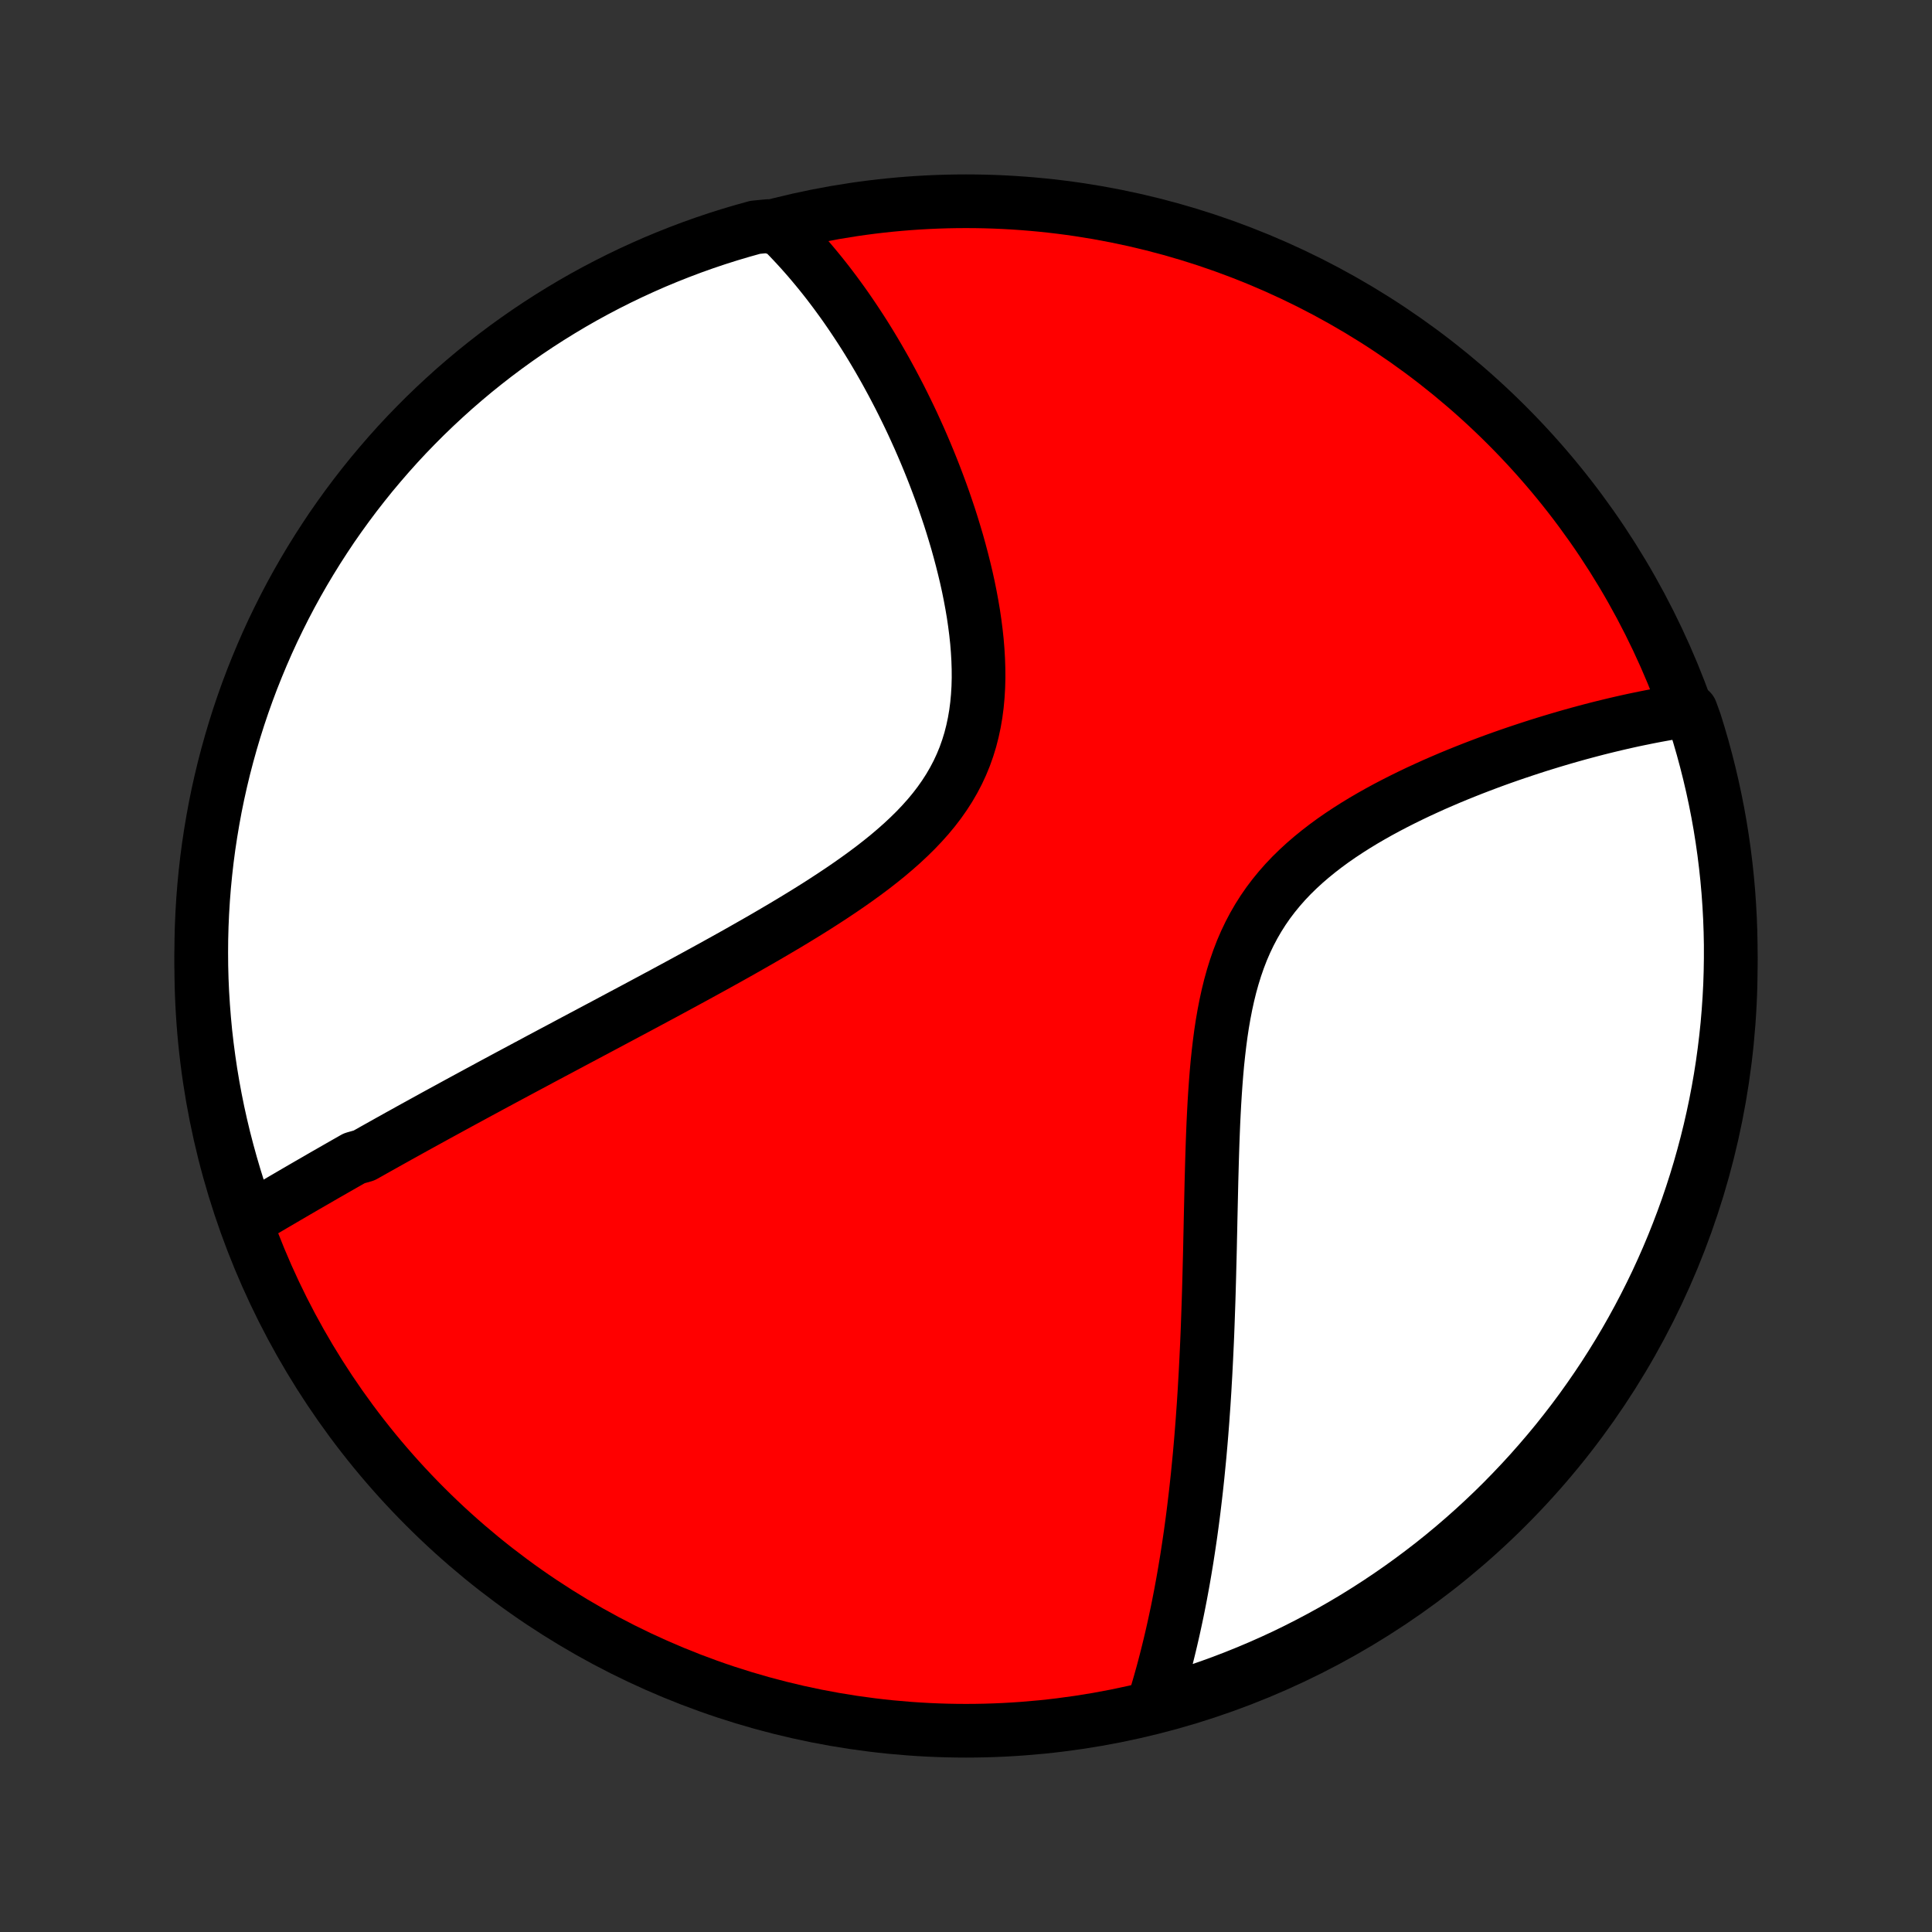 <?xml version="1.0" encoding="utf-8" standalone="no"?>
<!DOCTYPE svg PUBLIC "-//W3C//DTD SVG 1.1//EN"
  "http://www.w3.org/Graphics/SVG/1.1/DTD/svg11.dtd">
<!-- Created with matplotlib (http://matplotlib.org/) -->
<svg height="72pt" version="1.1" viewBox="0 0 72 72" width="72pt" xmlns="http://www.w3.org/2000/svg" xmlns:xlink="http://www.w3.org/1999/xlink">
 <rect x="0" y="0" width="72" height="72" fill="#333333" stroke="none"/>
 <defs>
  <style type="text/css">
*{stroke-linecap:butt;stroke-linejoin:round;}
  </style>
 </defs>
 <g id="figure_1">
  <g id="patch_1">
   <path d="
M0 72
L72 72
L72 0
L0 0
z
" style="fill:none;"/>
  </g>
  <g id="axes_1">
   <g id="PatchCollection_1">
    <defs>
     <path d="
M36 -7.5
C43.558 -7.5 50.808 -10.503 56.153 -15.848
C61.497 -21.192 64.5 -28.442 64.5 -36
C64.5 -43.558 61.497 -50.808 56.153 -56.153
C50.808 -61.497 43.558 -64.5 36 -64.5
C28.442 -64.5 21.192 -61.497 15.848 -56.153
C10.503 -50.808 7.5 -43.558 7.5 -36
C7.5 -28.442 10.503 -21.192 15.848 -15.848
C21.192 -10.503 28.442 -7.5 36 -7.5
z
" id="C0_0_a811fe30f3"/>
     <path d="
M9.192 -26.505
L9.362 -26.606
L9.532 -26.707
L9.703 -26.807
L9.873 -26.908
L10.044 -27.009
L10.216 -27.11
L10.387 -27.21
L10.559 -27.311
L10.732 -27.412
L10.905 -27.513
L11.078 -27.614
L11.252 -27.715
L11.426 -27.816
L11.601 -27.917
L11.777 -28.018
L11.952 -28.12
L12.129 -28.222
L12.306 -28.323
L12.484 -28.425
L12.662 -28.527
L12.842 -28.63
L13.022 -28.732
L13.202 -28.835
L13.566 -28.938
L13.75 -29.041
L13.934 -29.145
L14.12 -29.249
L14.306 -29.353
L14.493 -29.458
L14.682 -29.563
L14.871 -29.669
L15.062 -29.774
L15.254 -29.881
L15.447 -29.988
L15.642 -30.095
L15.838 -30.203
L16.035 -30.311
L16.234 -30.421
L16.434 -30.53
L16.636 -30.64
L16.839 -30.751
L17.044 -30.863
L17.25 -30.975
L17.459 -31.088
L17.669 -31.202
L17.881 -31.317
L18.095 -31.432
L18.31 -31.549
L18.528 -31.666
L18.747 -31.784
L18.969 -31.903
L19.193 -32.023
L19.419 -32.144
L19.647 -32.266
L19.878 -32.389
L20.11 -32.514
L20.345 -32.639
L20.583 -32.766
L20.823 -32.893
L21.065 -33.022
L21.31 -33.153
L21.557 -33.284
L21.807 -33.417
L22.059 -33.551
L22.315 -33.687
L22.573 -33.824
L22.833 -33.963
L23.096 -34.103
L23.362 -34.245
L23.631 -34.388
L23.902 -34.533
L24.176 -34.68
L24.452 -34.828
L24.732 -34.978
L25.013 -35.13
L25.298 -35.284
L25.585 -35.44
L25.874 -35.597
L26.166 -35.757
L26.46 -35.918
L26.757 -36.082
L27.055 -36.247
L27.356 -36.415
L27.658 -36.585
L27.962 -36.758
L28.267 -36.932
L28.574 -37.109
L28.881 -37.289
L29.19 -37.471
L29.498 -37.655
L29.807 -37.843
L30.116 -38.033
L30.423 -38.225
L30.73 -38.422
L31.035 -38.621
L31.338 -38.823
L31.639 -39.029
L31.936 -39.238
L32.23 -39.451
L32.519 -39.667
L32.803 -39.888
L33.082 -40.113
L33.353 -40.343
L33.618 -40.577
L33.874 -40.816
L34.121 -41.059
L34.359 -41.309
L34.586 -41.563
L34.802 -41.823
L35.006 -42.089
L35.197 -42.361
L35.376 -42.639
L35.541 -42.923
L35.693 -43.213
L35.83 -43.508
L35.954 -43.81
L36.063 -44.117
L36.159 -44.429
L36.24 -44.746
L36.309 -45.068
L36.365 -45.394
L36.408 -45.724
L36.439 -46.057
L36.459 -46.393
L36.468 -46.732
L36.466 -47.072
L36.455 -47.413
L36.435 -47.756
L36.407 -48.099
L36.37 -48.442
L36.326 -48.784
L36.276 -49.126
L36.218 -49.467
L36.155 -49.806
L36.087 -50.143
L36.013 -50.478
L35.934 -50.81
L35.851 -51.14
L35.764 -51.468
L35.674 -51.792
L35.579 -52.112
L35.482 -52.43
L35.382 -52.744
L35.278 -53.054
L35.173 -53.361
L35.065 -53.663
L34.954 -53.962
L34.842 -54.257
L34.728 -54.548
L34.612 -54.835
L34.495 -55.117
L34.376 -55.396
L34.256 -55.671
L34.134 -55.941
L34.012 -56.208
L33.888 -56.47
L33.763 -56.728
L33.637 -56.983
L33.511 -57.233
L33.383 -57.479
L33.255 -57.722
L33.126 -57.96
L32.997 -58.195
L32.866 -58.426
L32.735 -58.654
L32.604 -58.877
L32.472 -59.097
L32.339 -59.314
L32.206 -59.527
L32.072 -59.736
L31.937 -59.942
L31.802 -60.145
L31.667 -60.344
L31.531 -60.541
L31.395 -60.733
L31.257 -60.923
L31.12 -61.11
L30.981 -61.294
L30.843 -61.475
L30.703 -61.653
L30.563 -61.828
L30.422 -62
L30.281 -62.169
L30.139 -62.336
L29.996 -62.5
L29.853 -62.661
L29.708 -62.82
L29.563 -62.976
L29.417 -63.13
L29.271 -63.281
L29.123 -63.429
L28.622 -63.575
L28.143 -63.528
L27.666 -63.395
L27.191 -63.254
L26.72 -63.105
L26.251 -62.947
L25.785 -62.781
L25.322 -62.606
L24.863 -62.424
L24.406 -62.234
L23.954 -62.035
L23.505 -61.829
L23.06 -61.615
L22.619 -61.393
L22.181 -61.163
L21.748 -60.926
L21.32 -60.681
L20.896 -60.428
L20.476 -60.168
L20.061 -59.901
L19.652 -59.627
L19.247 -59.345
L18.847 -59.056
L18.452 -58.76
L18.063 -58.457
L17.679 -58.148
L17.301 -57.831
L16.928 -57.508
L16.562 -57.178
L16.201 -56.842
L15.846 -56.5
L15.498 -56.151
L15.155 -55.797
L14.819 -55.436
L14.49 -55.069
L14.167 -54.696
L13.85 -54.318
L13.541 -53.934
L13.238 -53.545
L12.942 -53.15
L12.653 -52.75
L12.371 -52.346
L12.097 -51.935
L11.83 -51.521
L11.57 -51.101
L11.317 -50.677
L11.072 -50.248
L10.835 -49.816
L10.605 -49.378
L10.384 -48.937
L10.169 -48.492
L9.963 -48.043
L9.765 -47.59
L9.575 -47.134
L9.392 -46.675
L9.218 -46.212
L9.052 -45.746
L8.894 -45.277
L8.745 -44.805
L8.604 -44.331
L8.471 -43.854
L8.346 -43.375
L8.23 -42.893
L8.122 -42.409
L8.023 -41.924
L7.933 -41.436
L7.851 -40.947
L7.777 -40.457
L7.712 -39.965
L7.656 -39.471
L7.608 -38.977
L7.569 -38.482
L7.539 -37.986
L7.517 -37.49
L7.504 -36.993
L7.5 -36.496
L7.504 -35.998
L7.517 -35.501
L7.539 -35.004
L7.57 -34.507
L7.609 -34.01
L7.656 -33.514
L7.713 -33.019
L7.778 -32.525
L7.851 -32.032
L7.933 -31.54
L8.024 -31.049
L8.123 -30.56
L8.231 -30.073
L8.347 -29.587
L8.472 -29.104
L8.605 -28.622
L8.746 -28.143
L8.895 -27.666
z
" id="C0_1_813f077de5"/>
     <path d="
M42.979 -8.467
L43.04 -8.664
L43.101 -8.862
L43.16 -9.061
L43.218 -9.261
L43.274 -9.461
L43.33 -9.662
L43.384 -9.864
L43.437 -10.067
L43.489 -10.27
L43.54 -10.475
L43.59 -10.68
L43.639 -10.886
L43.687 -11.094
L43.734 -11.302
L43.78 -11.512
L43.825 -11.722
L43.87 -11.934
L43.913 -12.147
L43.955 -12.361
L43.997 -12.577
L44.037 -12.794
L44.077 -13.012
L44.116 -13.232
L44.154 -13.454
L44.191 -13.677
L44.228 -13.901
L44.263 -14.127
L44.298 -14.355
L44.332 -14.585
L44.366 -14.816
L44.398 -15.05
L44.43 -15.285
L44.461 -15.523
L44.491 -15.762
L44.52 -16.004
L44.549 -16.247
L44.577 -16.493
L44.604 -16.741
L44.631 -16.992
L44.656 -17.245
L44.681 -17.5
L44.706 -17.758
L44.729 -18.019
L44.752 -18.282
L44.774 -18.548
L44.795 -18.816
L44.816 -19.087
L44.835 -19.362
L44.855 -19.639
L44.873 -19.919
L44.891 -20.202
L44.907 -20.488
L44.924 -20.777
L44.939 -21.07
L44.954 -21.365
L44.968 -21.664
L44.982 -21.966
L44.995 -22.271
L45.007 -22.58
L45.018 -22.892
L45.029 -23.207
L45.04 -23.525
L45.05 -23.847
L45.059 -24.172
L45.068 -24.501
L45.076 -24.833
L45.085 -25.168
L45.093 -25.506
L45.1 -25.847
L45.108 -26.192
L45.115 -26.539
L45.123 -26.89
L45.131 -27.243
L45.139 -27.599
L45.147 -27.957
L45.157 -28.318
L45.167 -28.681
L45.178 -29.046
L45.19 -29.412
L45.204 -29.78
L45.219 -30.15
L45.237 -30.52
L45.257 -30.892
L45.28 -31.263
L45.306 -31.635
L45.335 -32.006
L45.368 -32.376
L45.407 -32.745
L45.45 -33.112
L45.498 -33.477
L45.553 -33.84
L45.615 -34.199
L45.684 -34.554
L45.761 -34.906
L45.846 -35.252
L45.941 -35.593
L46.045 -35.928
L46.159 -36.257
L46.283 -36.579
L46.419 -36.894
L46.566 -37.202
L46.724 -37.502
L46.893 -37.794
L47.073 -38.078
L47.264 -38.354
L47.466 -38.621
L47.678 -38.88
L47.9 -39.132
L48.131 -39.375
L48.371 -39.61
L48.619 -39.838
L48.874 -40.058
L49.136 -40.271
L49.403 -40.477
L49.676 -40.677
L49.954 -40.87
L50.235 -41.056
L50.52 -41.237
L50.807 -41.412
L51.097 -41.581
L51.388 -41.745
L51.681 -41.904
L51.974 -42.057
L52.268 -42.206
L52.561 -42.35
L52.854 -42.49
L53.147 -42.625
L53.438 -42.757
L53.728 -42.883
L54.017 -43.007
L54.304 -43.126
L54.589 -43.241
L54.872 -43.353
L55.153 -43.461
L55.431 -43.566
L55.707 -43.668
L55.98 -43.766
L56.251 -43.861
L56.519 -43.953
L56.785 -44.042
L57.047 -44.128
L57.307 -44.212
L57.564 -44.292
L57.818 -44.37
L58.069 -44.445
L58.318 -44.518
L58.563 -44.588
L58.806 -44.656
L59.046 -44.721
L59.283 -44.784
L59.517 -44.845
L59.749 -44.903
L59.978 -44.959
L60.204 -45.013
L60.428 -45.065
L60.649 -45.115
L60.867 -45.163
L61.083 -45.208
L61.297 -45.252
L61.508 -45.294
L61.716 -45.334
L61.923 -45.372
L62.127 -45.408
L62.329 -45.443
L62.528 -45.475
L63.015 -45.506
L63.169 -45.081
L63.315 -44.608
L63.453 -44.132
L63.582 -43.654
L63.703 -43.174
L63.816 -42.692
L63.92 -42.207
L64.016 -41.721
L64.103 -41.233
L64.181 -40.743
L64.251 -40.252
L64.312 -39.759
L64.365 -39.266
L64.409 -38.771
L64.444 -38.276
L64.471 -37.779
L64.489 -37.283
L64.499 -36.786
L64.499 -36.288
L64.491 -35.791
L64.475 -35.294
L64.449 -34.797
L64.415 -34.3
L64.373 -33.803
L64.321 -33.308
L64.261 -32.813
L64.193 -32.319
L64.116 -31.827
L64.03 -31.335
L63.936 -30.845
L63.833 -30.357
L63.722 -29.87
L63.602 -29.385
L63.474 -28.903
L63.338 -28.422
L63.193 -27.944
L63.04 -27.468
L62.879 -26.994
L62.709 -26.524
L62.531 -26.056
L62.346 -25.592
L62.152 -25.13
L61.95 -24.672
L61.741 -24.217
L61.523 -23.766
L61.298 -23.319
L61.065 -22.875
L60.825 -22.436
L60.577 -22
L60.321 -21.569
L60.058 -21.143
L59.788 -20.72
L59.51 -20.303
L59.225 -19.89
L58.934 -19.482
L58.635 -19.079
L58.329 -18.682
L58.017 -18.289
L57.697 -17.902
L57.371 -17.521
L57.039 -17.145
L56.7 -16.775
L56.355 -16.411
L56.004 -16.052
L55.647 -15.7
L55.283 -15.354
L54.914 -15.014
L54.539 -14.681
L54.159 -14.354
L53.773 -14.034
L53.381 -13.72
L52.984 -13.414
L52.582 -13.114
L52.175 -12.821
L51.763 -12.535
L51.346 -12.256
L50.925 -11.985
L50.499 -11.72
L50.069 -11.464
L49.634 -11.214
L49.195 -10.973
L48.752 -10.739
L48.305 -10.512
L47.855 -10.293
L47.401 -10.083
L46.943 -9.88
L46.482 -9.685
L46.018 -9.498
L45.551 -9.319
L45.081 -9.148
L44.608 -8.985
L44.132 -8.831
L43.654 -8.685
z
" id="C0_2_234bd2436a"/>
    </defs>
    <g clip-path="url(#p1bffca34e9)">
     <use style="fill:#ff0000;stroke:#000000;stroke-width:2.0;" x="0.0" xlink:href="#C0_0_a811fe30f3" y="72.0"/>
    </g>
    <g clip-path="url(#p1bffca34e9)">
     <use style="fill:#ffffff;stroke:#000000;stroke-width:2.0;" x="0.0" xlink:href="#C0_1_813f077de5" y="72.0"/>
    </g>
    <g clip-path="url(#p1bffca34e9)">
     <use style="fill:#ffffff;stroke:#000000;stroke-width:2.0;" x="0.0" xlink:href="#C0_2_234bd2436a" y="72.0"/>
    </g>
   </g>
  </g>
 </g>
 <defs>
  <clipPath id="p1bffca34e9">
   <rect height="72.0" width="72.0" x="0.0" y="0.0"/>
  </clipPath>
 </defs>
</svg>

